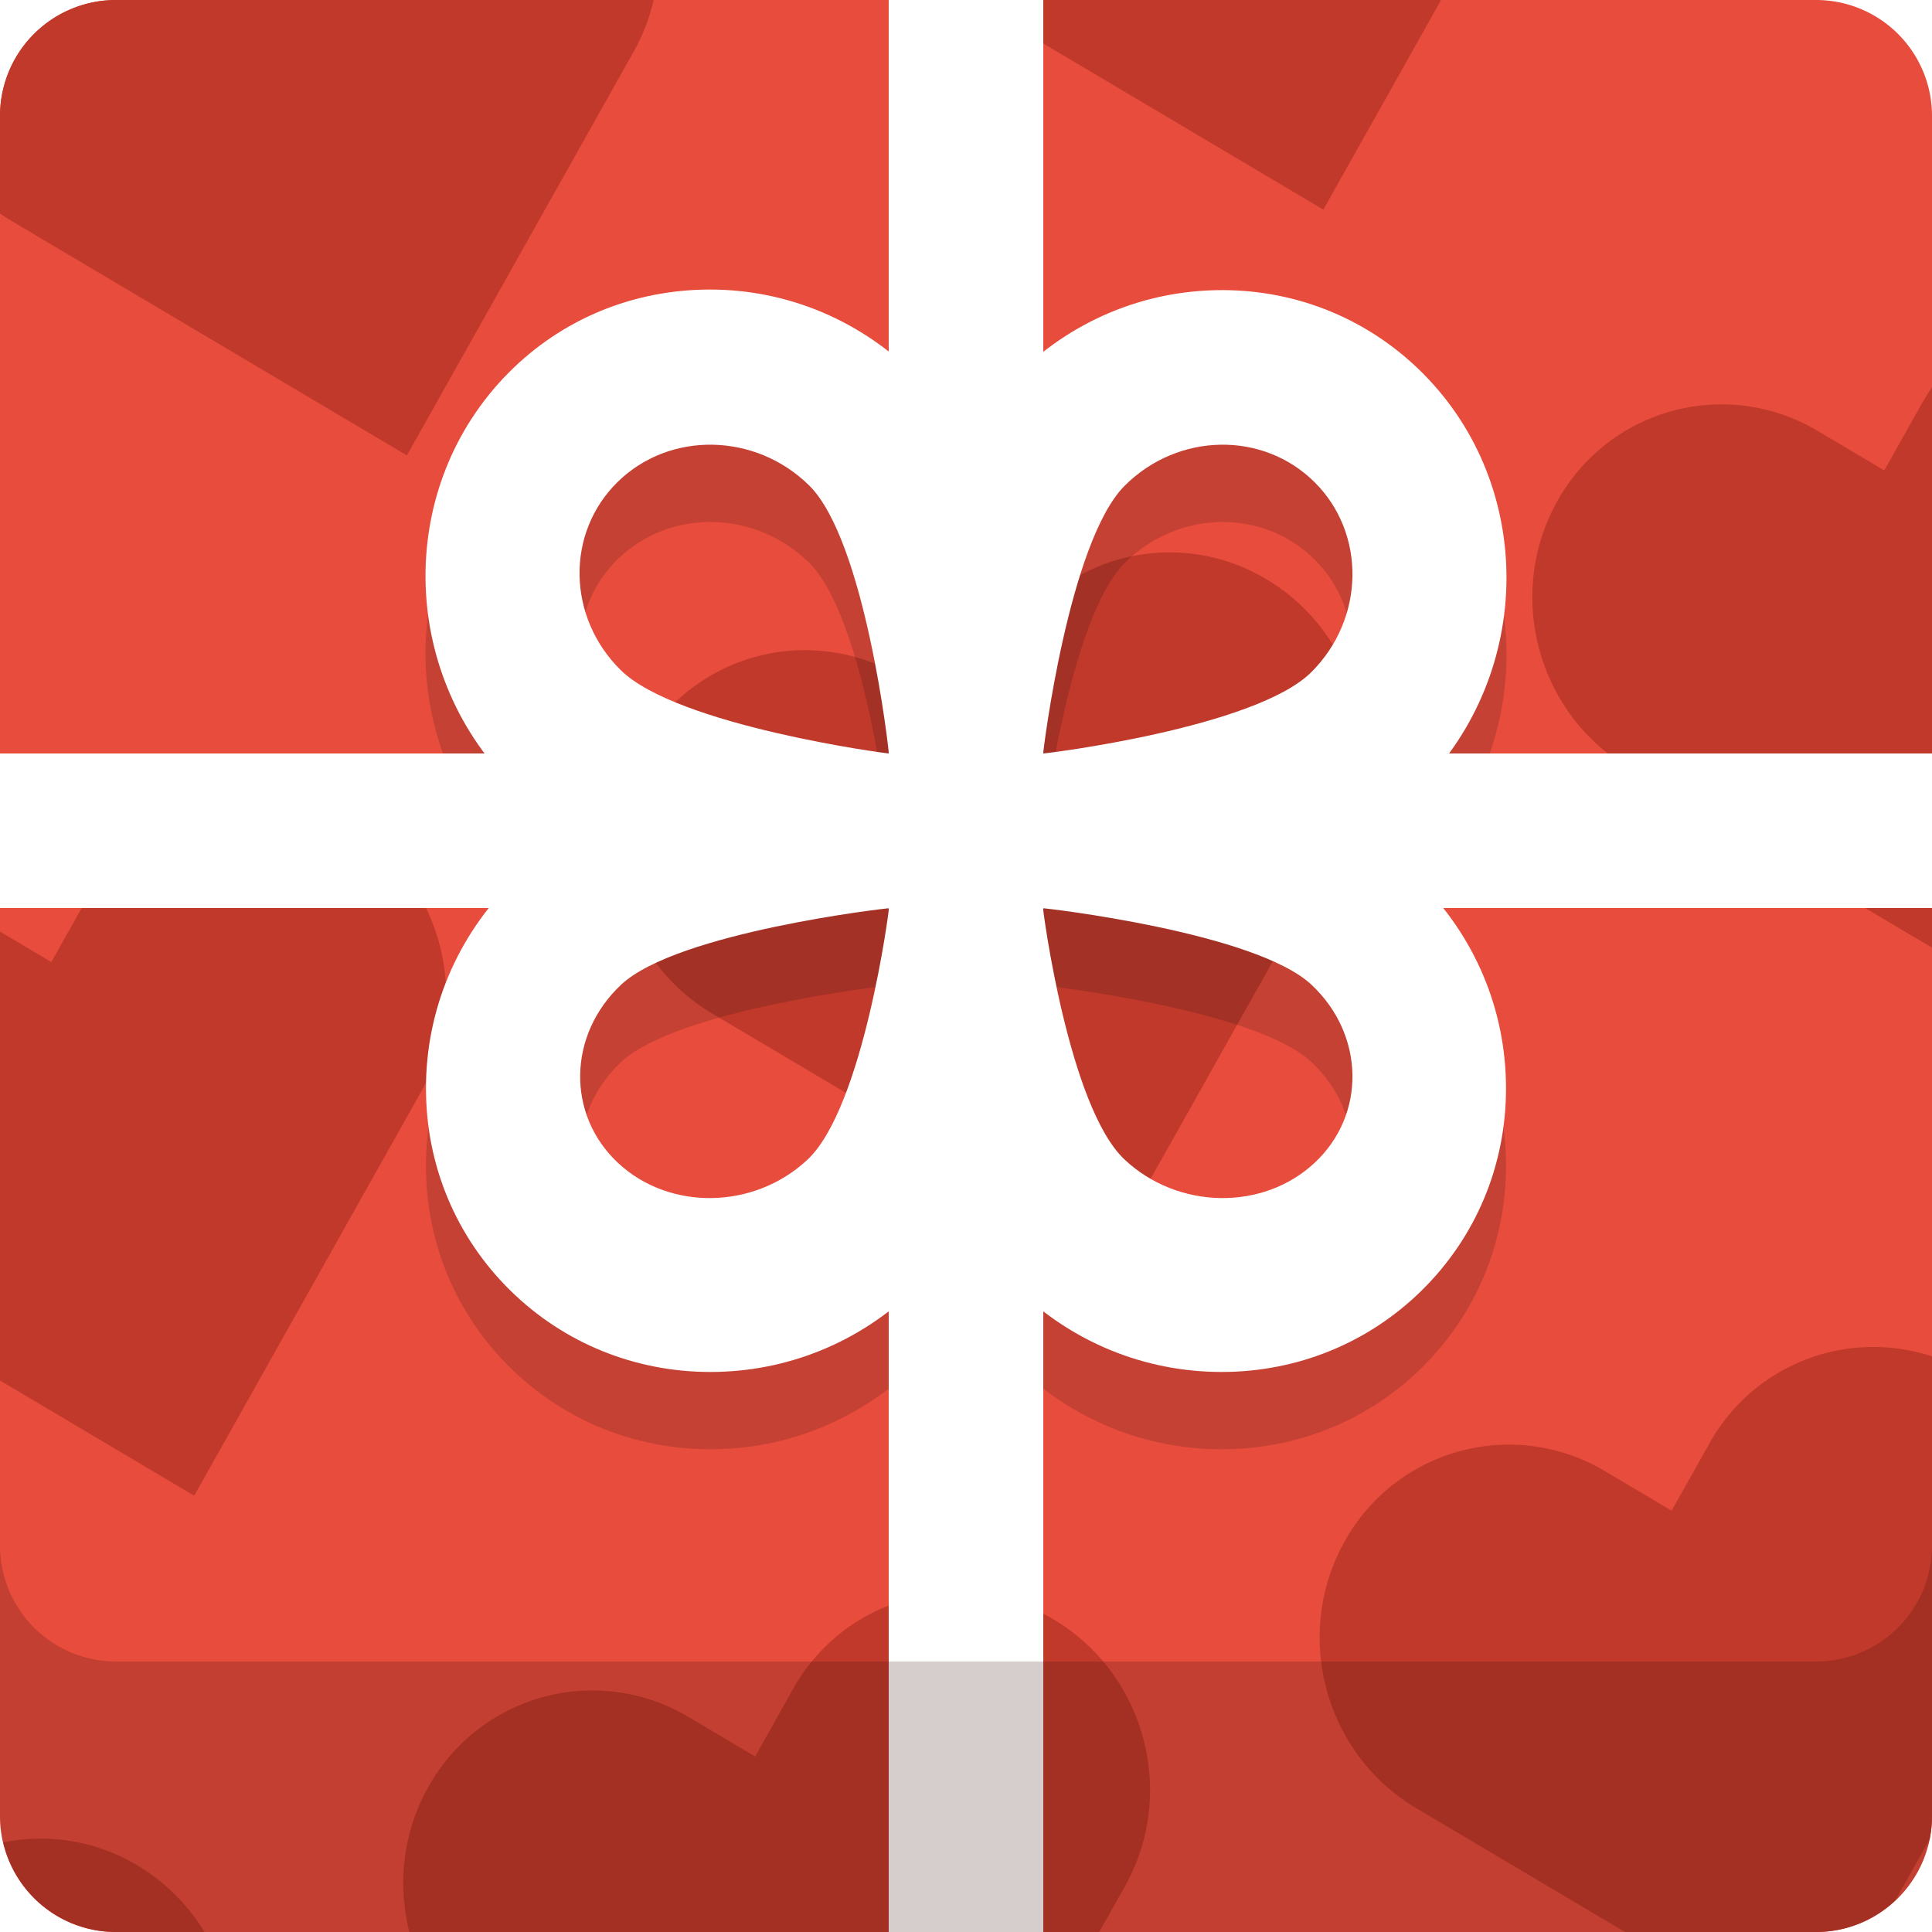 <svg xmlns="http://www.w3.org/2000/svg" width="100" height="100" viewBox="0 0 100 100"><defs><mask id="ck3ac" width="2" height="2" x="-1" y="-1"><path fill="#fff" d="M22 15h56v56H22z"/><path d="M73.401 45.552c2.936 2.883 4.55 6.712 4.55 10.784 0 3.984-1.557 7.704-4.382 10.476-2.761 2.71-6.433 4.201-10.337 4.201-3.995 0-7.776-1.551-10.647-4.367-1.004-.985-1.857-2.229-2.585-3.605-.73 1.376-1.582 2.62-2.586 3.605-2.87 2.816-6.65 4.367-10.646 4.367-3.904 0-7.575-1.492-10.337-4.201-2.826-2.772-4.382-6.493-4.383-10.477 0-4.073 1.616-7.902 4.55-10.782.944-.925 2.127-1.718 3.438-2.402-1.42-.728-2.592-1.551-3.55-2.519-5.883-5.944-5.958-15.48-.169-21.33 2.774-2.8 6.478-4.315 10.43-4.315 4.042 0 7.856 1.618 10.738 4.53.95.959 1.778 2.133 2.518 3.553.738-1.414 1.564-2.582 2.51-3.538 2.885-2.913 6.698-4.516 10.741-4.516 3.951 0 7.655 1.542 10.43 4.345 5.787 5.848 5.712 15.441-.169 21.385-.925.934-2.045 1.753-3.399 2.485 1.25.666 2.38 1.432 3.285 2.32zM32.137 34.693c2.926 2.875 13.844 4.327 13.867 4.305.022-.022-1.202-11.001-4.128-13.877-2.785-2.737-7.222-2.813-9.912-.17-2.689 2.643-2.612 7.004.173 9.742zM46.01 47.012c-.022-.02-10.963 1.235-13.86 3.955-2.76 2.59-2.836 6.716-.172 9.216 2.664 2.5 7.06 2.429 9.819-.161 2.898-2.72 4.236-12.99 4.213-13.01zm21.869 3.955c-2.905-2.72-13.867-3.976-13.89-3.955-.022.02 1.319 10.29 4.223 13.01 2.764 2.59 7.169 2.66 9.838.16 2.67-2.499 2.592-6.625-.171-9.215zm.172-26c-2.668-2.665-7.07-2.588-9.834.17-2.903 2.898-4.242 13.839-4.22 13.861.022.022 10.98-1.315 13.883-4.213 2.762-2.76 2.84-7.155.171-9.819z"/></mask><filter id="ck3ab" width="76" height="80" x="12" y="5" filterUnits="userSpaceOnUse"><feOffset dy="4" in="SourceGraphic" result="FeOffset1180Out"/><feGaussianBlur in="FeOffset1180Out" result="FeGaussianBlur1181Out" stdDeviation="0 0"/></filter><clipPath id="ck3aa"><path d="M6 0h88a6 6 0 0 1 6 6v88a6 6 0 0 1-6 6H6a6 6 0 0 1-6-6V6a6 6 0 0 1 6-6z"/></clipPath></defs><g><g><g><path fill="#e74c3c" d="M6 0h88a6 6 0 0 1 6 6v88a6 6 0 0 1-6 6H6a6 6 0 0 1-6-6V6a6 6 0 0 1 6-6z"/></g><g clip-path="url(#ck3aa)"><path fill="#c0392b" d="M68.495 10.848L50.207 0H74.59zM33.832 0c-.212.913-.548 1.81-1.027 2.662L21.06 23.571.443 11.343c-.154-.092-.296-.196-.443-.294V6a6 6 0 0 1 6-6zM2.658 49.795l1.956-3.48A9.711 9.711 0 0 1 18.1 42.7c4.743 2.814 6.4 8.995 3.696 13.808L10.051 77.416 0 71.453V48.22zM22.168 92.5a9.712 9.712 0 0 1 13.487-3.618l3.432 2.034 1.955-3.48A9.712 9.712 0 0 1 54.53 83.82c4.743 2.815 6.4 8.996 3.696 13.809l-1.332 2.37H21.19c-.619-2.457-.346-5.142.978-7.5zm35.32-27.808L36.872 52.464c-4.746-2.815-6.398-8.997-3.697-13.81a9.712 9.712 0 0 1 13.487-3.617l3.432 2.034 1.956-3.48a9.713 9.713 0 0 1 13.487-3.616c4.744 2.816 6.4 8.996 3.697 13.81zm26.82-24.95c-4.746-2.816-6.398-8.997-3.696-13.81a9.712 9.712 0 0 1 13.487-3.618l3.432 2.035 1.955-3.48c.16-.283.333-.554.514-.814v28.994zM73.3 93.585c-4.745-2.815-6.397-8.997-3.696-13.81a9.712 9.712 0 0 1 13.487-3.617l3.432 2.035 1.956-3.48a9.703 9.703 0 0 1 11.52-4.507V94c0 .412-.041.813-.12 1.201l-1.772 3.154A5.965 5.965 0 0 1 94 100h-9.885zM7.093 96.543A10.111 10.111 0 0 1 10.581 100H6c-2.843 0-5.21-1.982-5.83-4.636a9.717 9.717 0 0 1 6.923 1.179z"/></g><g clip-path="url(#ck3aa)"><g filter="url(#ck3ab)"><path fill="none" d="M73.401 45.552c2.936 2.883 4.55 6.712 4.55 10.784 0 3.984-1.557 7.704-4.382 10.476-2.761 2.71-6.433 4.201-10.337 4.201-3.995 0-7.776-1.551-10.647-4.367-1.004-.985-1.857-2.229-2.585-3.605-.73 1.376-1.582 2.62-2.586 3.605-2.87 2.816-6.65 4.367-10.646 4.367-3.904 0-7.575-1.492-10.337-4.201-2.826-2.772-4.382-6.493-4.383-10.477 0-4.073 1.616-7.902 4.55-10.782.944-.925 2.127-1.718 3.438-2.402-1.42-.728-2.592-1.551-3.55-2.519-5.883-5.944-5.958-15.48-.169-21.33 2.774-2.8 6.478-4.315 10.43-4.315 4.042 0 7.856 1.618 10.738 4.53.95.959 1.778 2.133 2.518 3.553.738-1.414 1.564-2.582 2.51-3.538 2.885-2.913 6.698-4.516 10.741-4.516 3.951 0 7.655 1.542 10.43 4.345 5.787 5.848 5.712 15.441-.169 21.385-.925.934-2.045 1.753-3.399 2.485 1.25.666 2.38 1.432 3.285 2.32zM32.137 34.693c2.926 2.875 13.844 4.327 13.867 4.305.022-.022-1.202-11.001-4.128-13.877-2.785-2.737-7.222-2.813-9.912-.17-2.689 2.643-2.612 7.004.173 9.742zM46.01 47.012c-.022-.02-10.963 1.235-13.86 3.955-2.76 2.59-2.836 6.716-.172 9.216 2.664 2.5 7.06 2.429 9.819-.161 2.898-2.72 4.236-12.99 4.213-13.01zm21.869 3.955c-2.905-2.72-13.867-3.976-13.89-3.955-.022.02 1.319 10.29 4.223 13.01 2.764 2.59 7.169 2.66 9.838.16 2.67-2.499 2.592-6.625-.171-9.215zm.172-26c-2.668-2.665-7.07-2.588-9.834.17-2.903 2.898-4.242 13.839-4.22 13.861.022.022 10.98-1.315 13.883-4.213 2.762-2.76 2.84-7.155.171-9.819z" mask="url(&quot;#ck3ac&quot;)"/><path fill-opacity=".15" d="M73.401 45.552c2.936 2.883 4.55 6.712 4.55 10.784 0 3.984-1.557 7.704-4.382 10.476-2.761 2.71-6.433 4.201-10.337 4.201-3.995 0-7.776-1.551-10.647-4.367-1.004-.985-1.857-2.229-2.585-3.605-.73 1.376-1.582 2.62-2.586 3.605-2.87 2.816-6.65 4.367-10.646 4.367-3.904 0-7.575-1.492-10.337-4.201-2.826-2.772-4.382-6.493-4.383-10.477 0-4.073 1.616-7.902 4.55-10.782.944-.925 2.127-1.718 3.438-2.402-1.42-.728-2.592-1.551-3.55-2.519-5.883-5.944-5.958-15.48-.169-21.33 2.774-2.8 6.478-4.315 10.43-4.315 4.042 0 7.856 1.618 10.738 4.53.95.959 1.778 2.133 2.518 3.553.738-1.414 1.564-2.582 2.51-3.538 2.885-2.913 6.698-4.516 10.741-4.516 3.951 0 7.655 1.542 10.43 4.345 5.787 5.848 5.712 15.441-.169 21.385-.925.934-2.045 1.753-3.399 2.485 1.25.666 2.38 1.432 3.285 2.32zM32.137 34.693c2.926 2.875 13.844 4.327 13.867 4.305.022-.022-1.202-11.001-4.128-13.877-2.785-2.737-7.222-2.813-9.912-.17-2.689 2.643-2.612 7.004.173 9.742zM46.01 47.012c-.022-.02-10.963 1.235-13.86 3.955-2.76 2.59-2.836 6.716-.172 9.216 2.664 2.5 7.06 2.429 9.819-.161 2.898-2.72 4.236-12.99 4.213-13.01zm21.869 3.955c-2.905-2.72-13.867-3.976-13.89-3.955-.022.02 1.319 10.29 4.223 13.01 2.764 2.59 7.169 2.66 9.838.16 2.67-2.499 2.592-6.625-.171-9.215zm.172-26c-2.668-2.665-7.07-2.588-9.834.17-2.903 2.898-4.242 13.839-4.22 13.861.022.022 10.98-1.315 13.883-4.213 2.762-2.76 2.84-7.155.171-9.819z"/></g><path fill="#fff" d="M73.401 45.552c2.936 2.883 4.55 6.712 4.55 10.784 0 3.984-1.557 7.704-4.382 10.476-2.761 2.71-6.433 4.201-10.337 4.201-3.995 0-7.776-1.551-10.647-4.367-1.004-.985-1.857-2.229-2.585-3.605-.73 1.376-1.582 2.62-2.586 3.605-2.87 2.816-6.65 4.367-10.646 4.367-3.904 0-7.575-1.492-10.337-4.201-2.826-2.772-4.382-6.493-4.383-10.477 0-4.073 1.616-7.902 4.55-10.782.944-.925 2.127-1.718 3.438-2.402-1.42-.728-2.592-1.551-3.55-2.519-5.883-5.944-5.958-15.48-.169-21.33 2.774-2.8 6.478-4.315 10.43-4.315 4.042 0 7.856 1.618 10.738 4.53.95.959 1.778 2.133 2.518 3.553.738-1.414 1.564-2.582 2.51-3.538 2.885-2.913 6.698-4.516 10.741-4.516 3.951 0 7.655 1.542 10.43 4.345 5.787 5.848 5.712 15.441-.169 21.385-.925.934-2.045 1.753-3.399 2.485 1.25.666 2.38 1.432 3.285 2.32zM32.137 34.693c2.926 2.875 13.844 4.327 13.867 4.305.022-.022-1.202-11.001-4.128-13.877-2.785-2.737-7.222-2.813-9.912-.17-2.689 2.643-2.612 7.004.173 9.742zM46.01 47.012c-.022-.02-10.963 1.235-13.86 3.955-2.76 2.59-2.836 6.716-.172 9.216 2.664 2.5 7.06 2.429 9.819-.161 2.898-2.72 4.236-12.99 4.213-13.01zm21.869 3.955c-2.905-2.72-13.867-3.976-13.89-3.955-.022.02 1.319 10.29 4.223 13.01 2.764 2.59 7.169 2.66 9.838.16 2.67-2.499 2.592-6.625-.171-9.215zm.172-26c-2.668-2.665-7.07-2.588-9.834.17-2.903 2.898-4.242 13.839-4.22 13.861.022.022 10.98-1.315 13.883-4.213 2.762-2.76 2.84-7.155.171-9.819z"/></g><g clip-path="url(#ck3aa)"><path fill="#fff" d="M100 47H54v53h-8V47H0v-8h46V0h8v39h46z"/></g><g clip-path="url(#ck3aa)" opacity=".2"><path fill="#2d0905" d="M94 100H6a6 6 0 0 1-6-6V80a6 6 0 0 0 6 6h88a6 6 0 0 0 6-6v14a6 6 0 0 1-6 6z"/></g></g></g></svg>